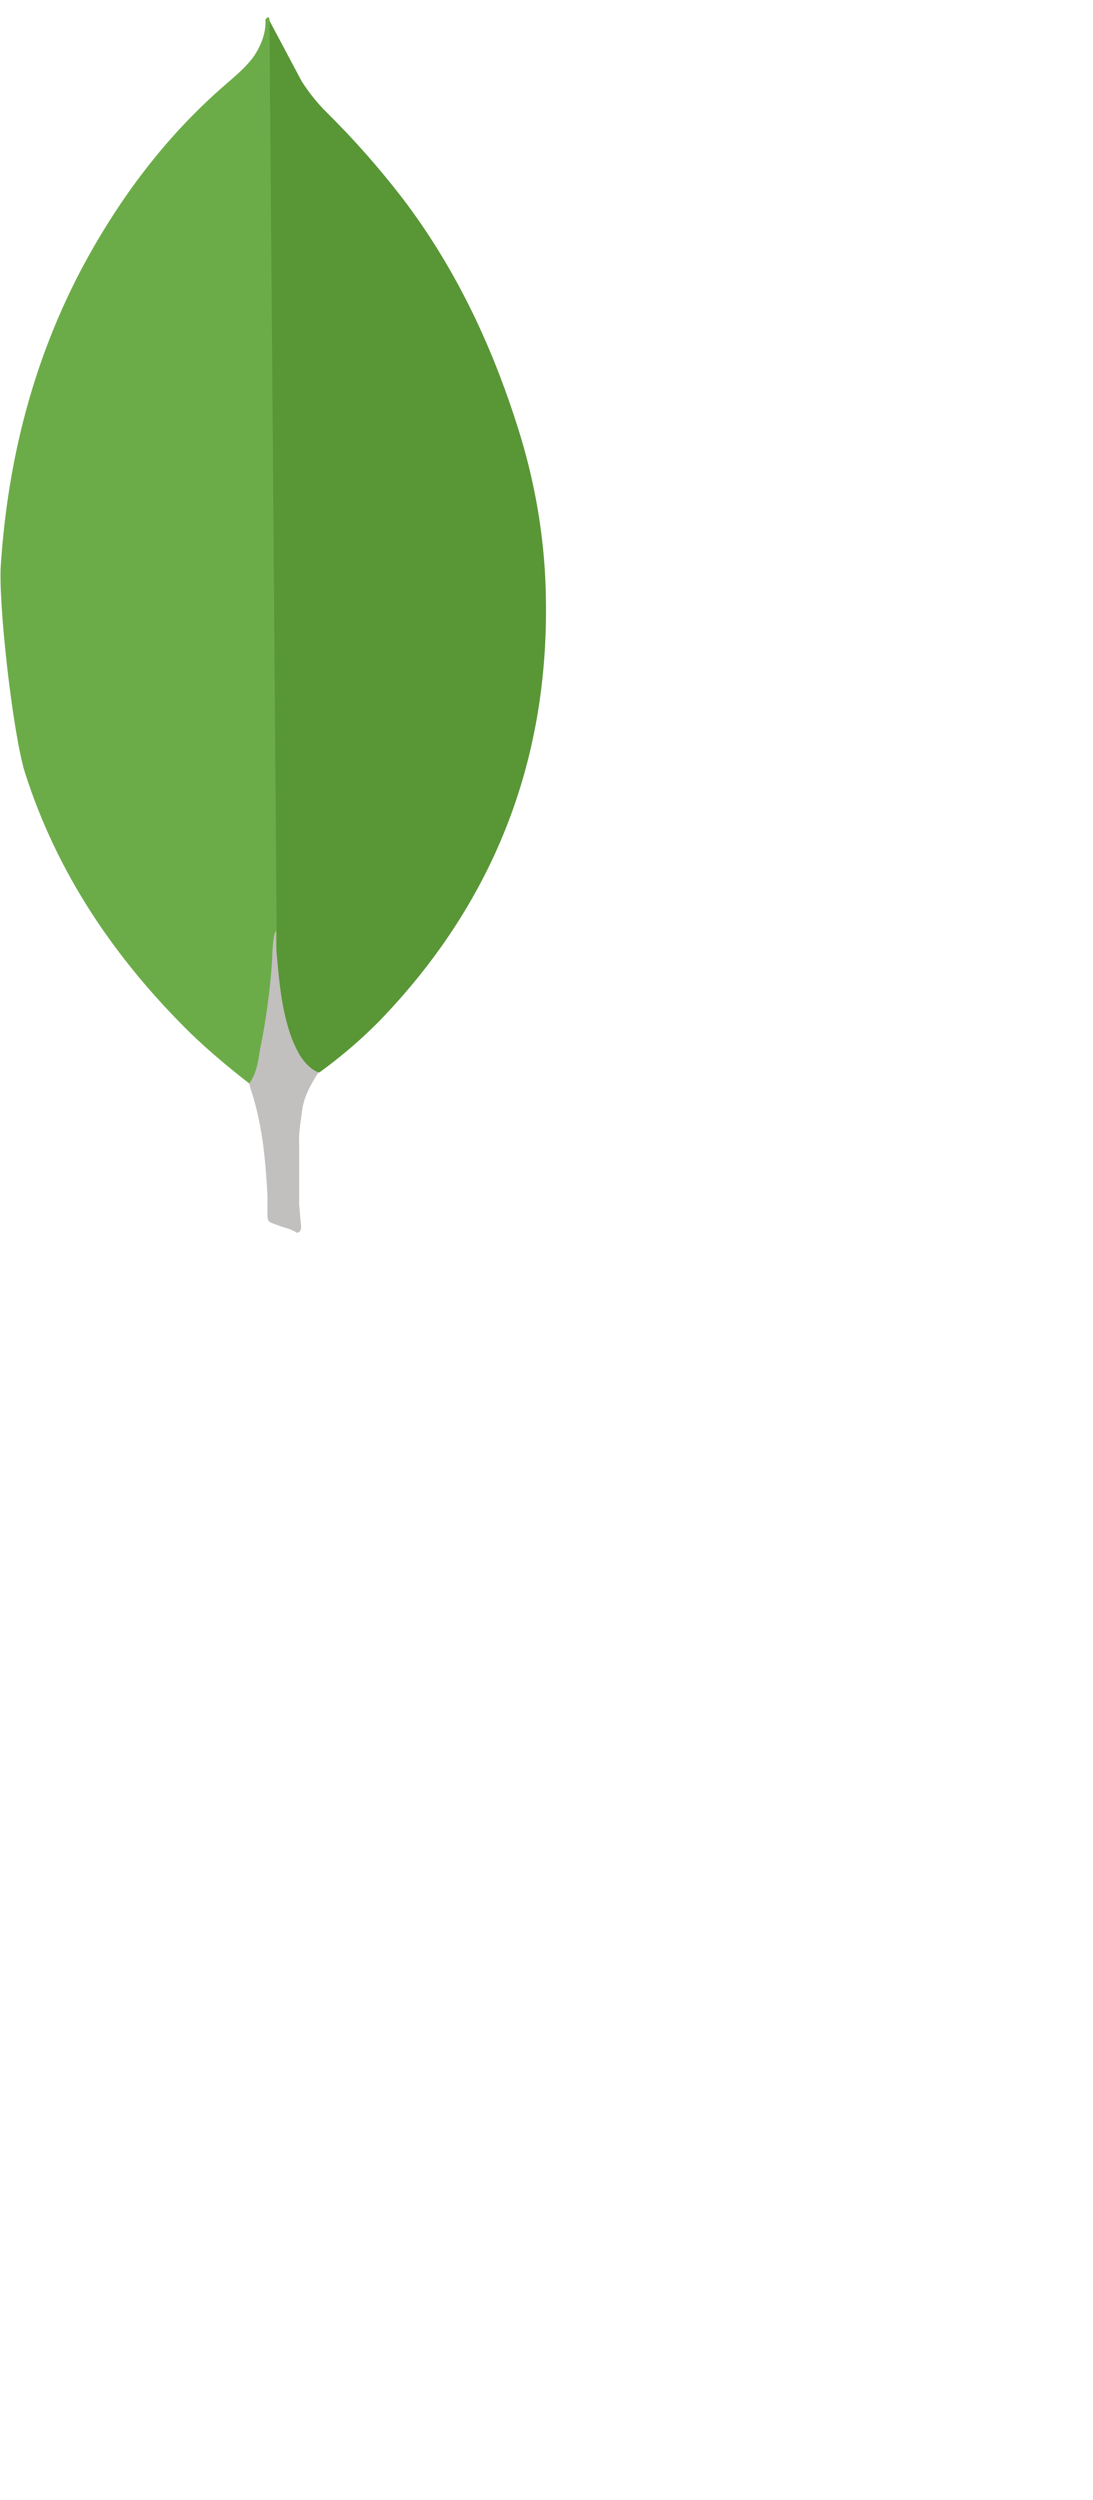 <svg width="28" height="64" viewBox="0 0 28 64" fill="none" xmlns="http://www.w3.org/2000/svg">
<path d="M6.903 0.529L7.733 2.089C7.92 2.377 8.122 2.631 8.36 2.868C9.058 3.558 9.709 4.294 10.308 5.071C11.715 6.918 12.664 8.97 13.341 11.188C13.748 12.543 13.968 13.933 13.985 15.339C14.053 19.542 12.612 23.15 9.707 26.149C9.235 26.625 8.724 27.061 8.181 27.454C7.893 27.454 7.757 27.233 7.639 27.03C7.423 26.654 7.279 26.24 7.215 25.81C7.113 25.302 7.046 24.793 7.079 24.268V24.031C7.055 23.981 6.802 0.649 6.903 0.529Z" fill="#599636"/>
<path d="M6.903 0.478C6.869 0.41 6.835 0.461 6.801 0.494C6.817 0.835 6.699 1.138 6.513 1.428C6.309 1.715 6.038 1.936 5.767 2.173C4.26 3.478 3.074 5.054 2.125 6.816C0.861 9.188 0.209 11.73 0.025 14.407C-0.06 15.372 0.33 18.779 0.634 19.762C1.464 22.371 2.956 24.557 4.887 26.455C5.362 26.912 5.869 27.335 6.394 27.743C6.547 27.743 6.563 27.607 6.598 27.506C6.665 27.289 6.716 27.068 6.751 26.845L7.091 24.303L6.903 0.478Z" fill="#6CAC48"/>
<path d="M7.733 28.486C7.767 28.098 7.954 27.775 8.157 27.453C7.953 27.369 7.801 27.2 7.682 27.013C7.58 26.835 7.495 26.648 7.43 26.454C7.192 25.742 7.142 24.996 7.074 24.268V23.828C6.989 23.896 6.972 24.472 6.972 24.557C6.922 25.326 6.82 26.09 6.666 26.845C6.616 27.15 6.582 27.454 6.394 27.725C6.394 27.759 6.394 27.793 6.411 27.844C6.716 28.742 6.8 29.657 6.851 30.589V30.93C6.851 31.336 6.835 31.25 7.172 31.386C7.308 31.437 7.46 31.454 7.596 31.556C7.698 31.556 7.714 31.471 7.714 31.403L7.664 30.844V29.285C7.647 29.012 7.698 28.742 7.732 28.488L7.733 28.486Z" fill="#C2BFBF"/>
</svg>
